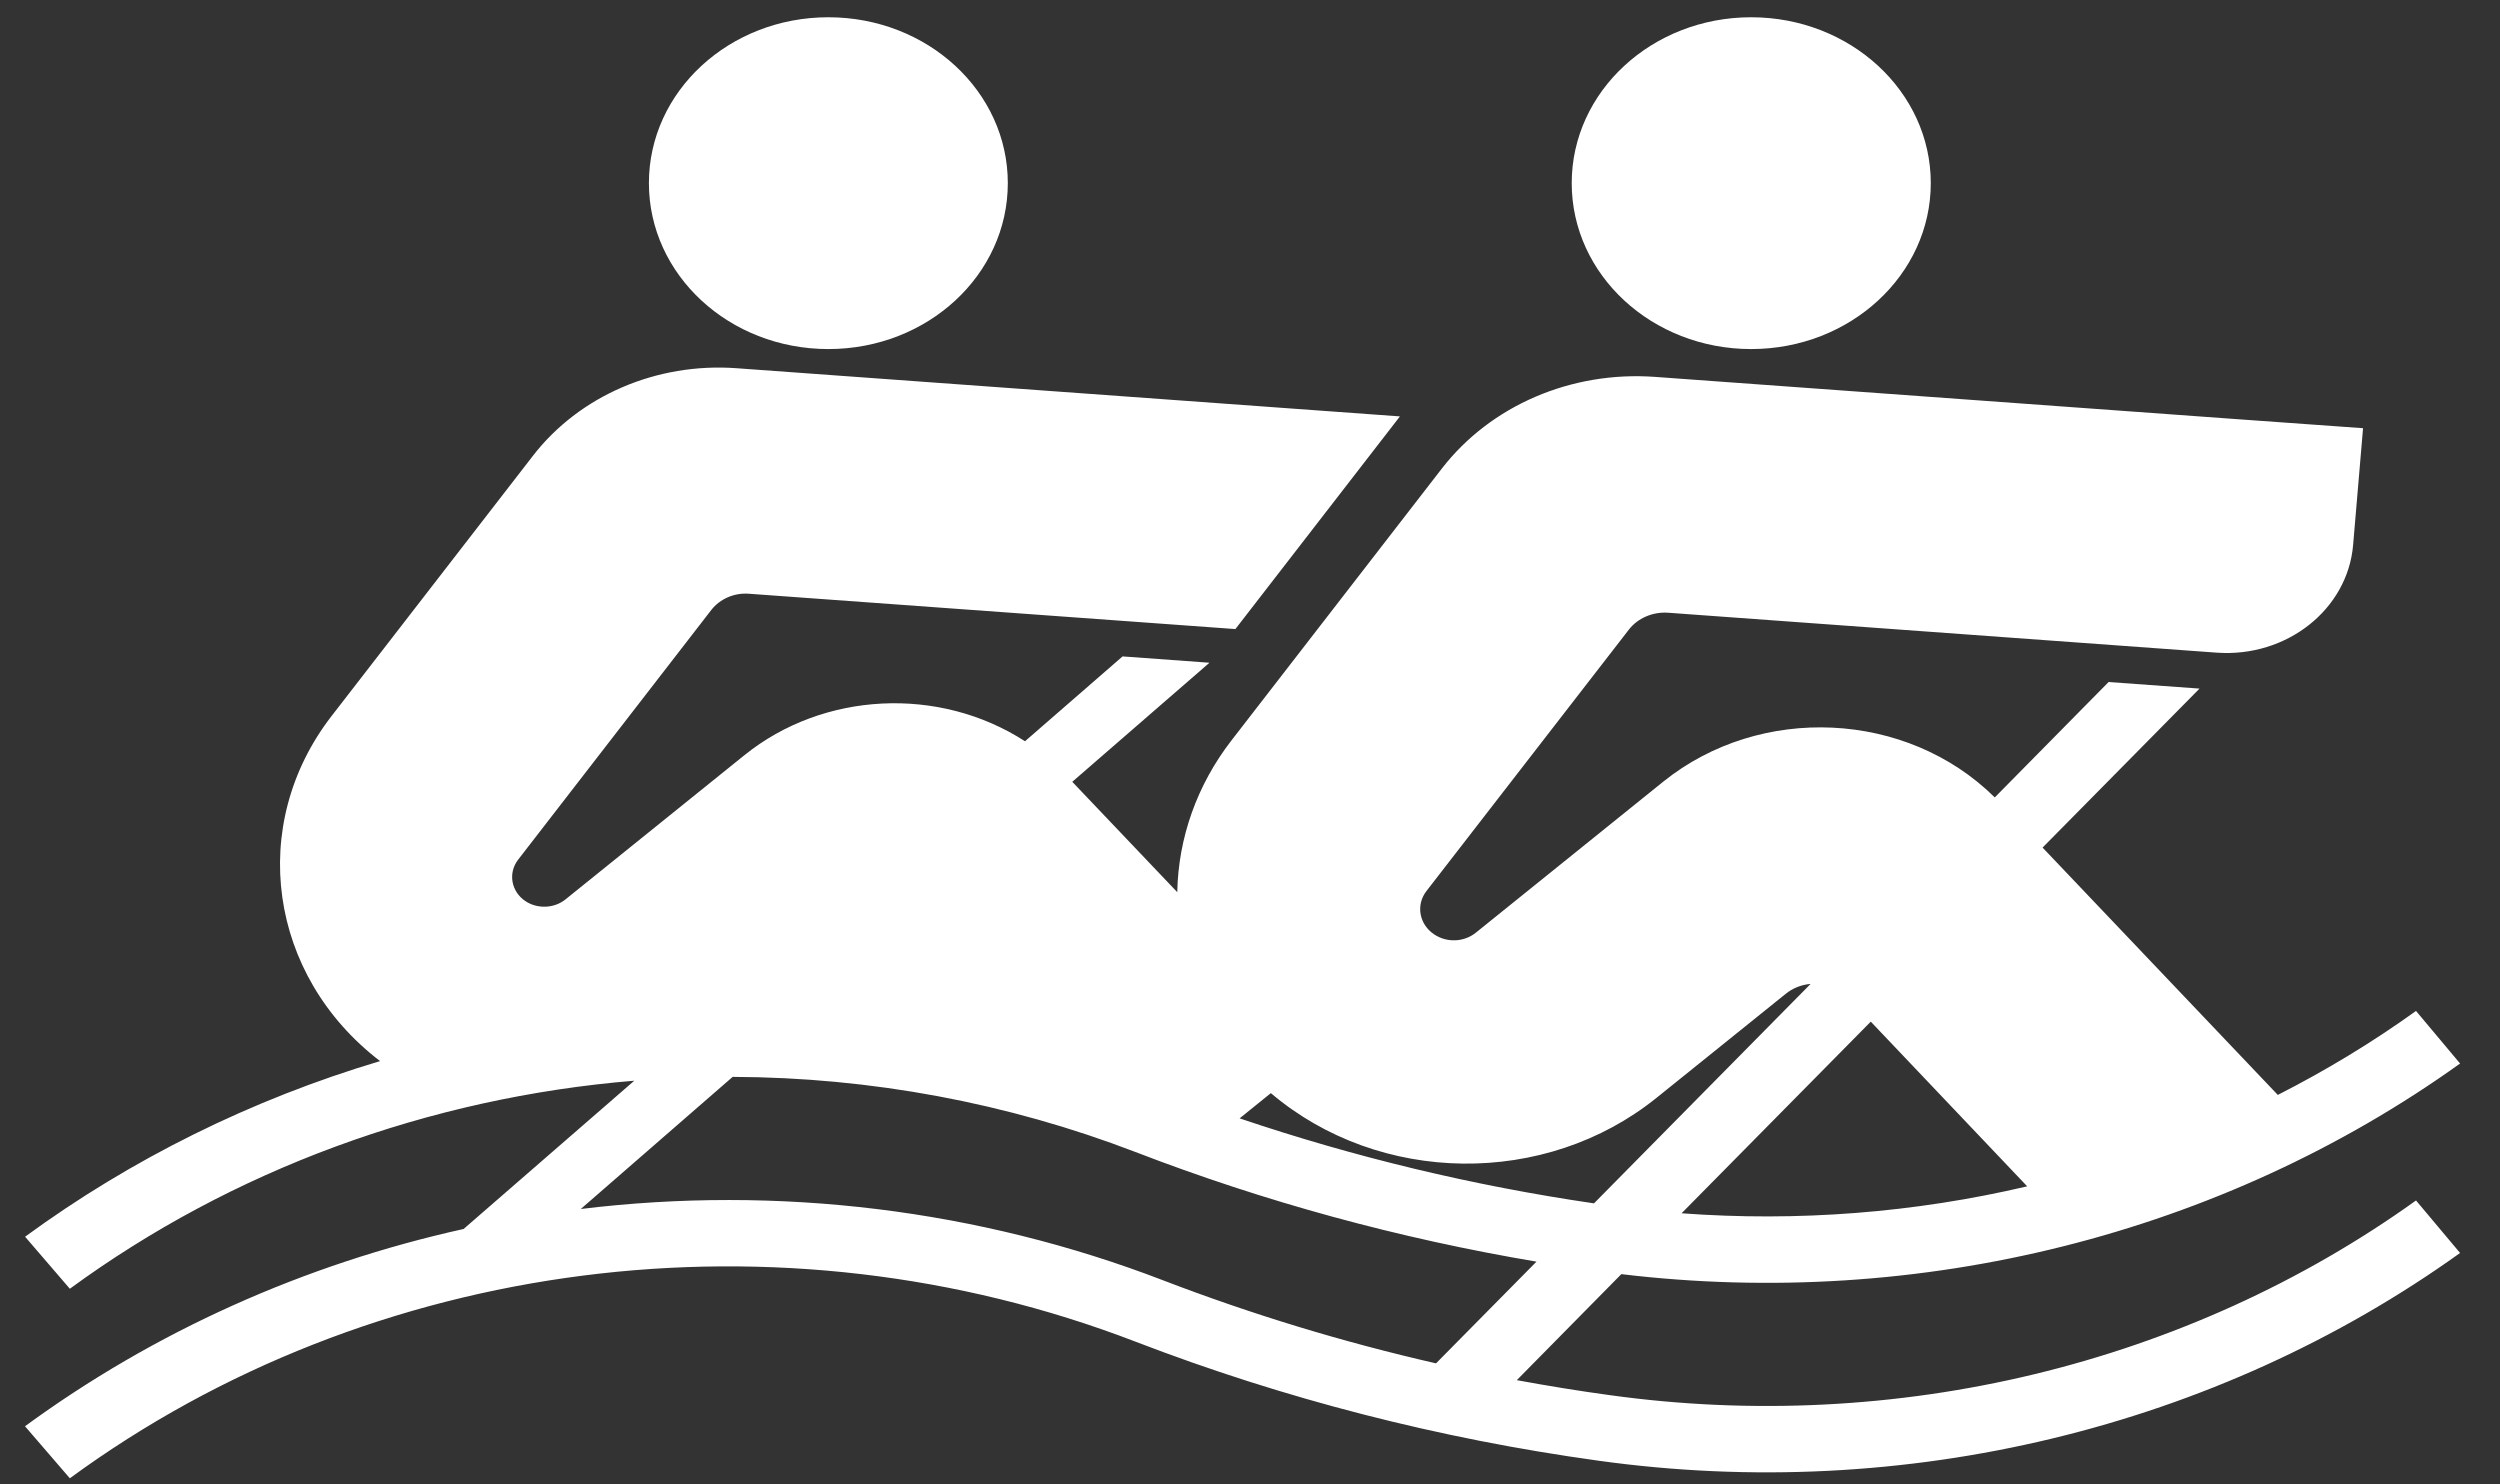 <?xml version="1.0" encoding="UTF-8"?>
<svg width="32px" height="19px" viewBox="0 0 32 19" version="1.1" xmlns="http://www.w3.org/2000/svg" xmlns:xlink="http://www.w3.org/1999/xlink">
    <rect x="0" y="0" width="32" height="19" fill="#333333" stroke="none"/>
    <!-- Generator: Sketch 53.1 (72631) - https://sketchapp.com -->
    <title>rowing</title>
    <desc>Created with Sketch.</desc>
    <g id="Symbols" stroke="none" stroke-width="1" fill="none" fill-rule="evenodd">
        <g id="icon/rowing" transform="translate(-19, -25)" fill="#FFFFFF" fill-rule="nonzero">
            <g id="icon_rowing" transform="translate(0.619, 0.286)">
                <path d="M26.5,38.547 C23.862,38.764 21.35,39.691 19.275,41.21 L18.702,40.544 C20.059,39.551 21.597,38.788 23.246,38.296 C21.817,37.202 21.545,35.274 22.626,33.878 L25.202,30.549 C25.796,29.78 26.785,29.353 27.806,29.427 L34.923,29.944 L36.3,30.044 L34.194,32.766 L27.969,32.314 C27.78,32.299 27.597,32.379 27.486,32.521 L25.013,35.718 C24.881,35.889 24.924,36.127 25.107,36.249 C25.262,36.351 25.474,36.342 25.617,36.228 L27.91,34.38 C28.92,33.566 30.402,33.492 31.501,34.202 L32.75,33.116 L33.862,33.197 L32.106,34.721 L33.45,36.134 C33.463,35.438 33.703,34.762 34.141,34.195 L36.837,30.711 C37.461,29.905 38.493,29.461 39.563,29.538 L47.011,30.079 L48.628,30.195 L48.501,31.689 C48.431,32.515 47.65,33.132 46.756,33.068 L39.734,32.557 C39.536,32.543 39.343,32.626 39.229,32.775 L36.639,36.12 C36.501,36.299 36.547,36.548 36.74,36.675 C36.901,36.783 37.121,36.774 37.272,36.652 L39.671,34.719 C40.914,33.72 42.79,33.808 43.914,34.921 L45.371,33.444 L46.535,33.528 L44.526,35.563 L47.537,38.729 C48.155,38.414 48.747,38.056 49.306,37.654 L49.87,38.327 C46.822,40.511 42.959,41.482 39.134,41.023 L37.796,42.38 C38.189,42.452 38.583,42.517 38.98,42.571 C42.645,43.081 46.378,42.18 49.306,40.08 L49.87,40.752 C46.742,42.994 42.757,43.956 38.842,43.411 C36.807,43.13 34.814,42.618 32.912,41.886 C28.359,40.135 23.137,40.805 19.275,43.636 L18.701,42.97 C20.353,41.761 22.267,40.899 24.315,40.445 L26.5,38.547 Z M42.327,37.791 L39.905,40.244 C41.391,40.354 42.886,40.238 44.329,39.899 L42.327,37.791 Z M34.648,38.706 L34.248,39.029 C35.719,39.526 37.237,39.891 38.784,40.117 L41.557,37.308 C41.438,37.318 41.326,37.363 41.237,37.436 L39.586,38.765 C38.164,39.912 36.038,39.886 34.648,38.706 Z M32.913,39.459 C31.28,38.832 29.529,38.504 27.759,38.498 L25.815,40.189 C28.343,39.881 30.912,40.196 33.266,41.101 C34.401,41.537 35.568,41.892 36.762,42.165 L38.048,40.863 C36.286,40.566 34.565,40.096 32.913,39.459 Z M30.168,37.021 L31.125,38.028 C30.329,37.848 29.518,37.732 28.702,37.68 L29.641,36.865 C29.834,36.824 30.038,36.883 30.168,37.021 Z M28.984,24.935 C30.254,24.935 31.281,25.885 31.281,27.058 C31.281,28.232 30.254,29.182 28.984,29.182 C27.715,29.182 26.687,28.232 26.687,27.058 C26.687,25.885 27.715,24.935 28.984,24.935 Z M43.095,27.058 C43.095,28.232 42.064,29.182 40.796,29.182 C39.527,29.182 38.499,28.232 38.499,27.058 C38.499,25.885 39.527,24.935 40.796,24.935 C42.064,24.935 43.095,25.885 43.095,27.058 Z" id="rowing"></path>
            </g>
        </g>
    </g>
</svg>
